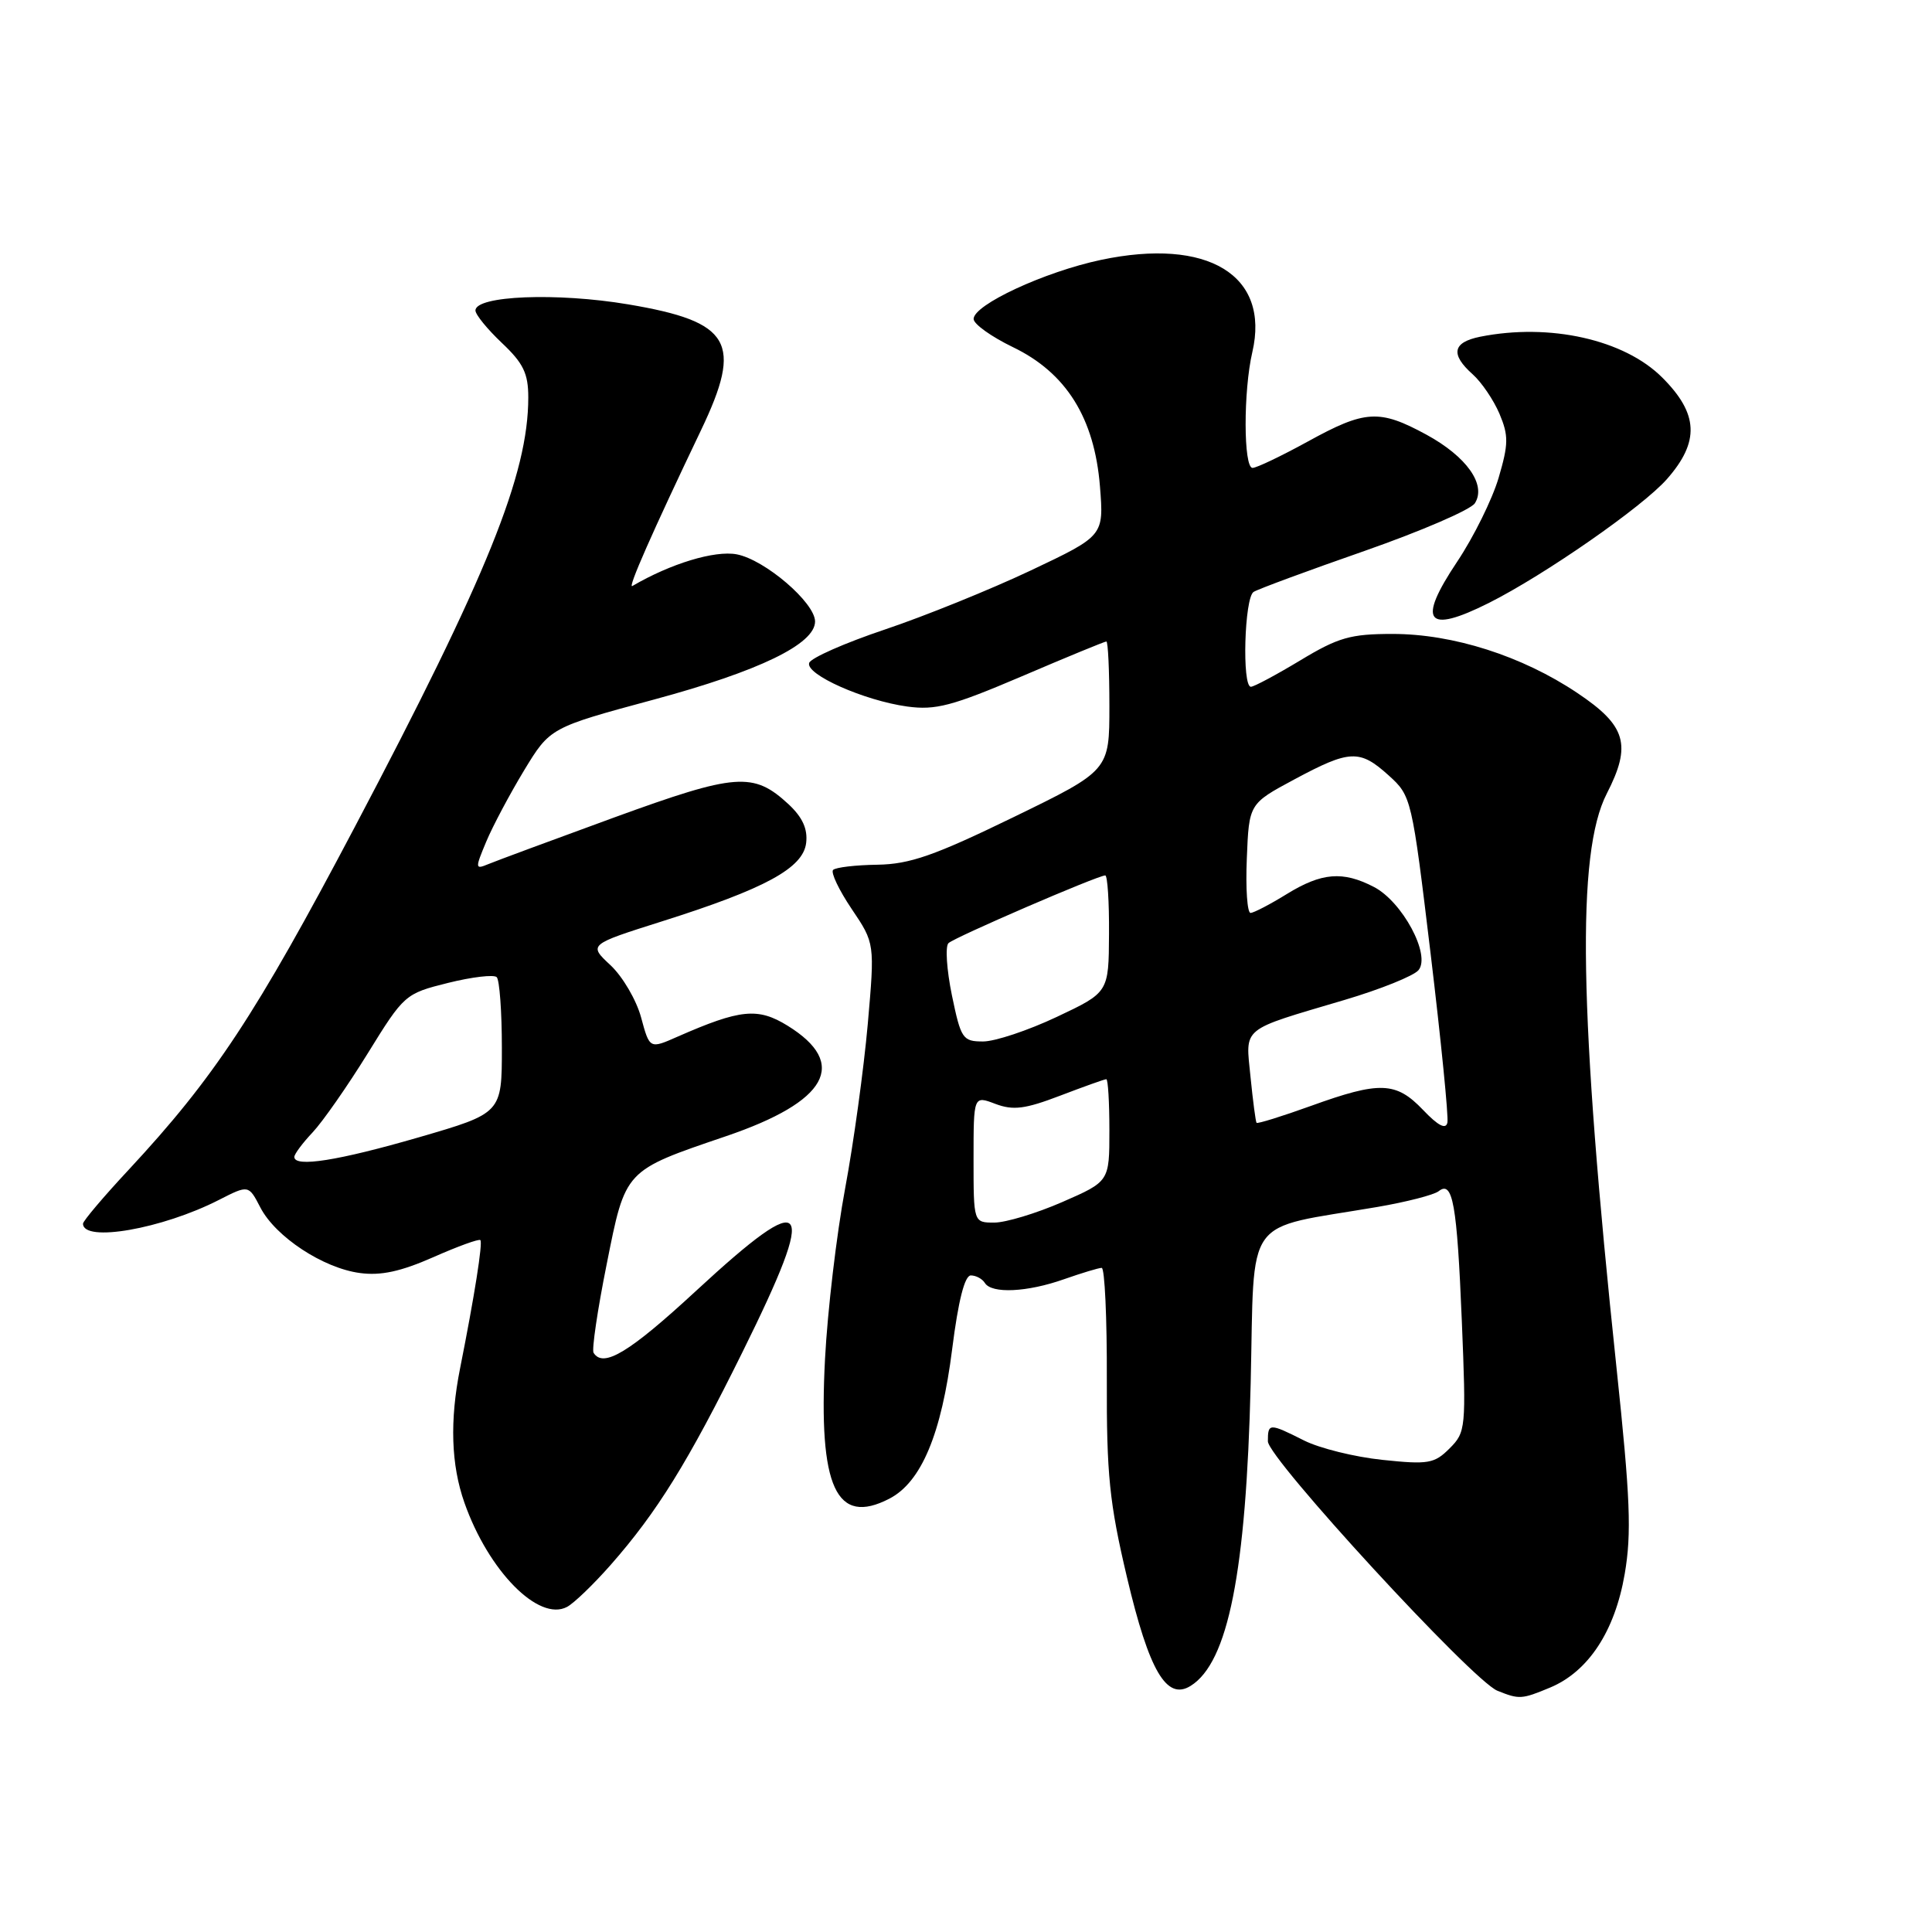 <?xml version="1.0" encoding="UTF-8" standalone="no"?>
<!DOCTYPE svg PUBLIC "-//W3C//DTD SVG 1.1//EN" "http://www.w3.org/Graphics/SVG/1.1/DTD/svg11.dtd" >
<svg xmlns="http://www.w3.org/2000/svg" xmlns:xlink="http://www.w3.org/1999/xlink" version="1.1" viewBox="0 0 256 256">
 <g >
 <path fill="currentColor"
d=" M 205.40 223.61 C 210.47 221.49 213.98 216.14 215.28 208.57 C 216.21 203.16 216.02 198.51 214.20 181.28 C 209.22 134.23 208.86 113.06 212.90 105.17 C 216.23 98.69 215.49 96.16 209.00 91.82 C 201.69 86.92 192.55 84.00 184.53 84.00 C 178.95 84.00 177.33 84.46 172.30 87.50 C 169.11 89.42 166.16 91.00 165.75 91.00 C 164.55 91.00 164.89 79.19 166.11 78.43 C 166.72 78.05 173.35 75.60 180.84 72.99 C 188.32 70.37 194.89 67.54 195.43 66.68 C 196.98 64.23 194.34 60.50 189.00 57.59 C 182.77 54.21 180.91 54.31 173.30 58.50 C 169.80 60.42 166.50 62.00 165.97 62.00 C 164.76 62.00 164.74 51.81 165.94 46.66 C 168.31 36.46 160.05 31.44 145.87 34.44 C 138.41 36.02 128.99 40.39 129.01 42.27 C 129.02 42.95 131.37 44.62 134.22 46.00 C 141.28 49.40 145.02 55.38 145.75 64.45 C 146.27 71.00 146.27 71.00 136.58 75.59 C 131.25 78.11 122.56 81.63 117.26 83.41 C 111.96 85.19 107.44 87.18 107.22 87.84 C 106.71 89.37 114.50 92.83 120.22 93.62 C 123.98 94.13 126.17 93.55 135.41 89.61 C 141.34 87.07 146.38 85.00 146.60 85.00 C 146.82 85.00 147.00 88.85 147.00 93.55 C 147.00 102.10 147.00 102.10 134.25 108.30 C 123.80 113.38 120.56 114.51 116.25 114.58 C 113.37 114.62 110.73 114.93 110.39 115.27 C 110.06 115.61 111.16 117.93 112.85 120.44 C 115.92 124.99 115.92 124.99 114.98 135.74 C 114.45 141.66 113.11 151.45 111.98 157.50 C 110.85 163.55 109.65 173.70 109.32 180.05 C 108.43 197.08 110.80 202.23 117.85 198.58 C 122.08 196.39 124.75 190.02 126.17 178.74 C 126.98 172.33 127.83 169.00 128.64 169.00 C 129.32 169.00 130.16 169.45 130.50 170.00 C 131.40 171.45 136.11 171.23 141.00 169.50 C 143.34 168.68 145.58 168.00 145.98 168.00 C 146.38 168.00 146.69 174.64 146.66 182.75 C 146.62 195.41 147.00 199.13 149.33 209.00 C 152.27 221.44 154.58 225.37 157.76 223.39 C 162.74 220.30 165.12 208.31 165.72 183.33 C 166.26 160.61 164.56 162.99 182.50 159.93 C 186.35 159.27 190.01 158.33 190.63 157.84 C 192.50 156.37 193.06 159.51 193.70 175.06 C 194.28 189.25 194.23 189.77 192.08 191.92 C 190.06 193.94 189.25 194.08 183.18 193.44 C 179.51 193.06 174.83 191.90 172.79 190.87 C 168.18 188.55 168.00 188.55 168.00 190.98 C 168.00 193.22 195.12 222.70 198.41 224.03 C 201.31 225.20 201.63 225.18 205.40 223.61 Z  M 80.88 207.40 C 87.07 200.37 91.17 193.75 98.41 179.10 C 108.46 158.79 107.24 157.18 92.28 171.00 C 83.40 179.21 79.93 181.31 78.65 179.25 C 78.40 178.84 79.17 173.58 80.38 167.56 C 82.90 154.92 82.68 155.16 96.21 150.55 C 109.67 145.97 112.48 140.93 104.36 135.91 C 100.42 133.48 98.11 133.71 89.79 137.36 C 86.08 139.00 86.08 139.00 84.95 134.82 C 84.33 132.52 82.51 129.41 80.90 127.90 C 77.97 125.17 77.97 125.17 87.73 122.08 C 101.40 117.76 106.42 115.03 106.82 111.69 C 107.04 109.83 106.33 108.29 104.49 106.57 C 99.83 102.26 97.56 102.43 81.38 108.32 C 73.20 111.31 65.68 114.09 64.68 114.51 C 62.95 115.23 62.94 115.08 64.43 111.52 C 65.29 109.46 67.55 105.22 69.44 102.09 C 72.89 96.41 72.89 96.41 86.67 92.69 C 100.59 88.93 108.00 85.34 108.00 82.35 C 108.00 79.86 101.34 74.15 97.61 73.45 C 94.70 72.91 88.86 74.68 83.79 77.65 C 83.11 78.05 86.40 70.58 92.89 57.00 C 98.46 45.35 96.89 42.63 83.24 40.33 C 73.80 38.74 63.00 39.17 63.00 41.14 C 63.00 41.69 64.58 43.62 66.50 45.44 C 69.34 48.12 70.00 49.47 70.00 52.66 C 70.00 62.84 64.58 76.26 47.01 109.58 C 33.87 134.50 28.39 142.80 17.05 155.00 C 13.72 158.57 11.00 161.79 11.00 162.14 C 11.00 164.67 21.48 162.84 29.00 159.00 C 32.94 156.99 32.94 156.99 34.50 160.00 C 36.51 163.88 42.81 168.03 47.68 168.68 C 50.46 169.06 53.11 168.48 57.40 166.59 C 60.65 165.15 63.46 164.13 63.65 164.32 C 63.99 164.66 62.87 171.74 60.96 181.33 C 59.58 188.25 59.77 194.10 61.54 199.12 C 64.72 208.16 71.39 214.93 75.14 212.92 C 76.05 212.44 78.63 209.95 80.88 207.40 Z  M 197.29 79.89 C 204.67 76.18 217.66 67.15 220.88 63.48 C 225.24 58.52 225.07 54.83 220.25 50.02 C 215.22 44.99 205.34 42.78 196.12 44.62 C 192.47 45.36 192.16 46.94 195.14 49.60 C 196.31 50.64 197.91 53.00 198.69 54.83 C 199.91 57.73 199.89 58.84 198.57 63.33 C 197.73 66.17 195.26 71.17 193.08 74.43 C 187.73 82.43 188.98 84.06 197.29 79.89 Z  M 129.00 153.59 C 129.00 145.17 129.00 145.17 131.89 146.27 C 134.26 147.16 135.82 146.96 140.48 145.18 C 143.62 143.98 146.36 143.00 146.59 143.00 C 146.82 143.00 147.00 146.05 147.00 149.78 C 147.00 156.55 147.00 156.55 140.75 159.28 C 137.31 160.78 133.26 162.00 131.75 162.00 C 129.00 162.00 129.00 162.00 129.00 153.59 Z  M 188.56 147.07 C 184.98 143.32 182.84 143.24 173.73 146.53 C 169.88 147.92 166.62 148.93 166.50 148.78 C 166.38 148.63 166.02 145.89 165.70 142.70 C 165.04 135.98 164.26 136.62 178.15 132.50 C 182.91 131.09 187.33 129.31 187.96 128.55 C 189.62 126.55 185.82 119.47 182.04 117.52 C 177.93 115.39 175.13 115.62 170.50 118.47 C 168.30 119.83 166.14 120.95 165.71 120.97 C 165.27 120.99 165.04 117.74 165.21 113.75 C 165.50 106.50 165.50 106.50 171.50 103.28 C 178.86 99.33 180.16 99.27 184.01 102.75 C 187.02 105.47 187.08 105.72 189.57 126.42 C 190.95 137.92 191.95 147.97 191.79 148.74 C 191.59 149.70 190.57 149.18 188.56 147.07 Z  M 126.13 131.87 C 125.44 128.49 125.23 125.39 125.68 124.97 C 126.52 124.18 145.46 116.00 146.45 116.00 C 146.75 116.00 146.98 119.49 146.95 123.75 C 146.91 131.50 146.91 131.50 140.02 134.75 C 136.23 136.54 131.84 138.00 130.27 138.00 C 127.56 138.00 127.33 137.66 126.13 131.87 Z  M 39.00 153.30 C 39.00 152.92 40.09 151.46 41.42 150.05 C 42.74 148.65 46.03 143.94 48.72 139.59 C 53.55 131.77 53.68 131.66 59.37 130.24 C 62.54 129.45 65.44 129.11 65.82 129.48 C 66.19 129.86 66.50 134.06 66.50 138.83 C 66.50 147.50 66.50 147.50 55.50 150.70 C 44.80 153.80 39.00 154.72 39.00 153.30 Z "/>
</g>
</svg>
